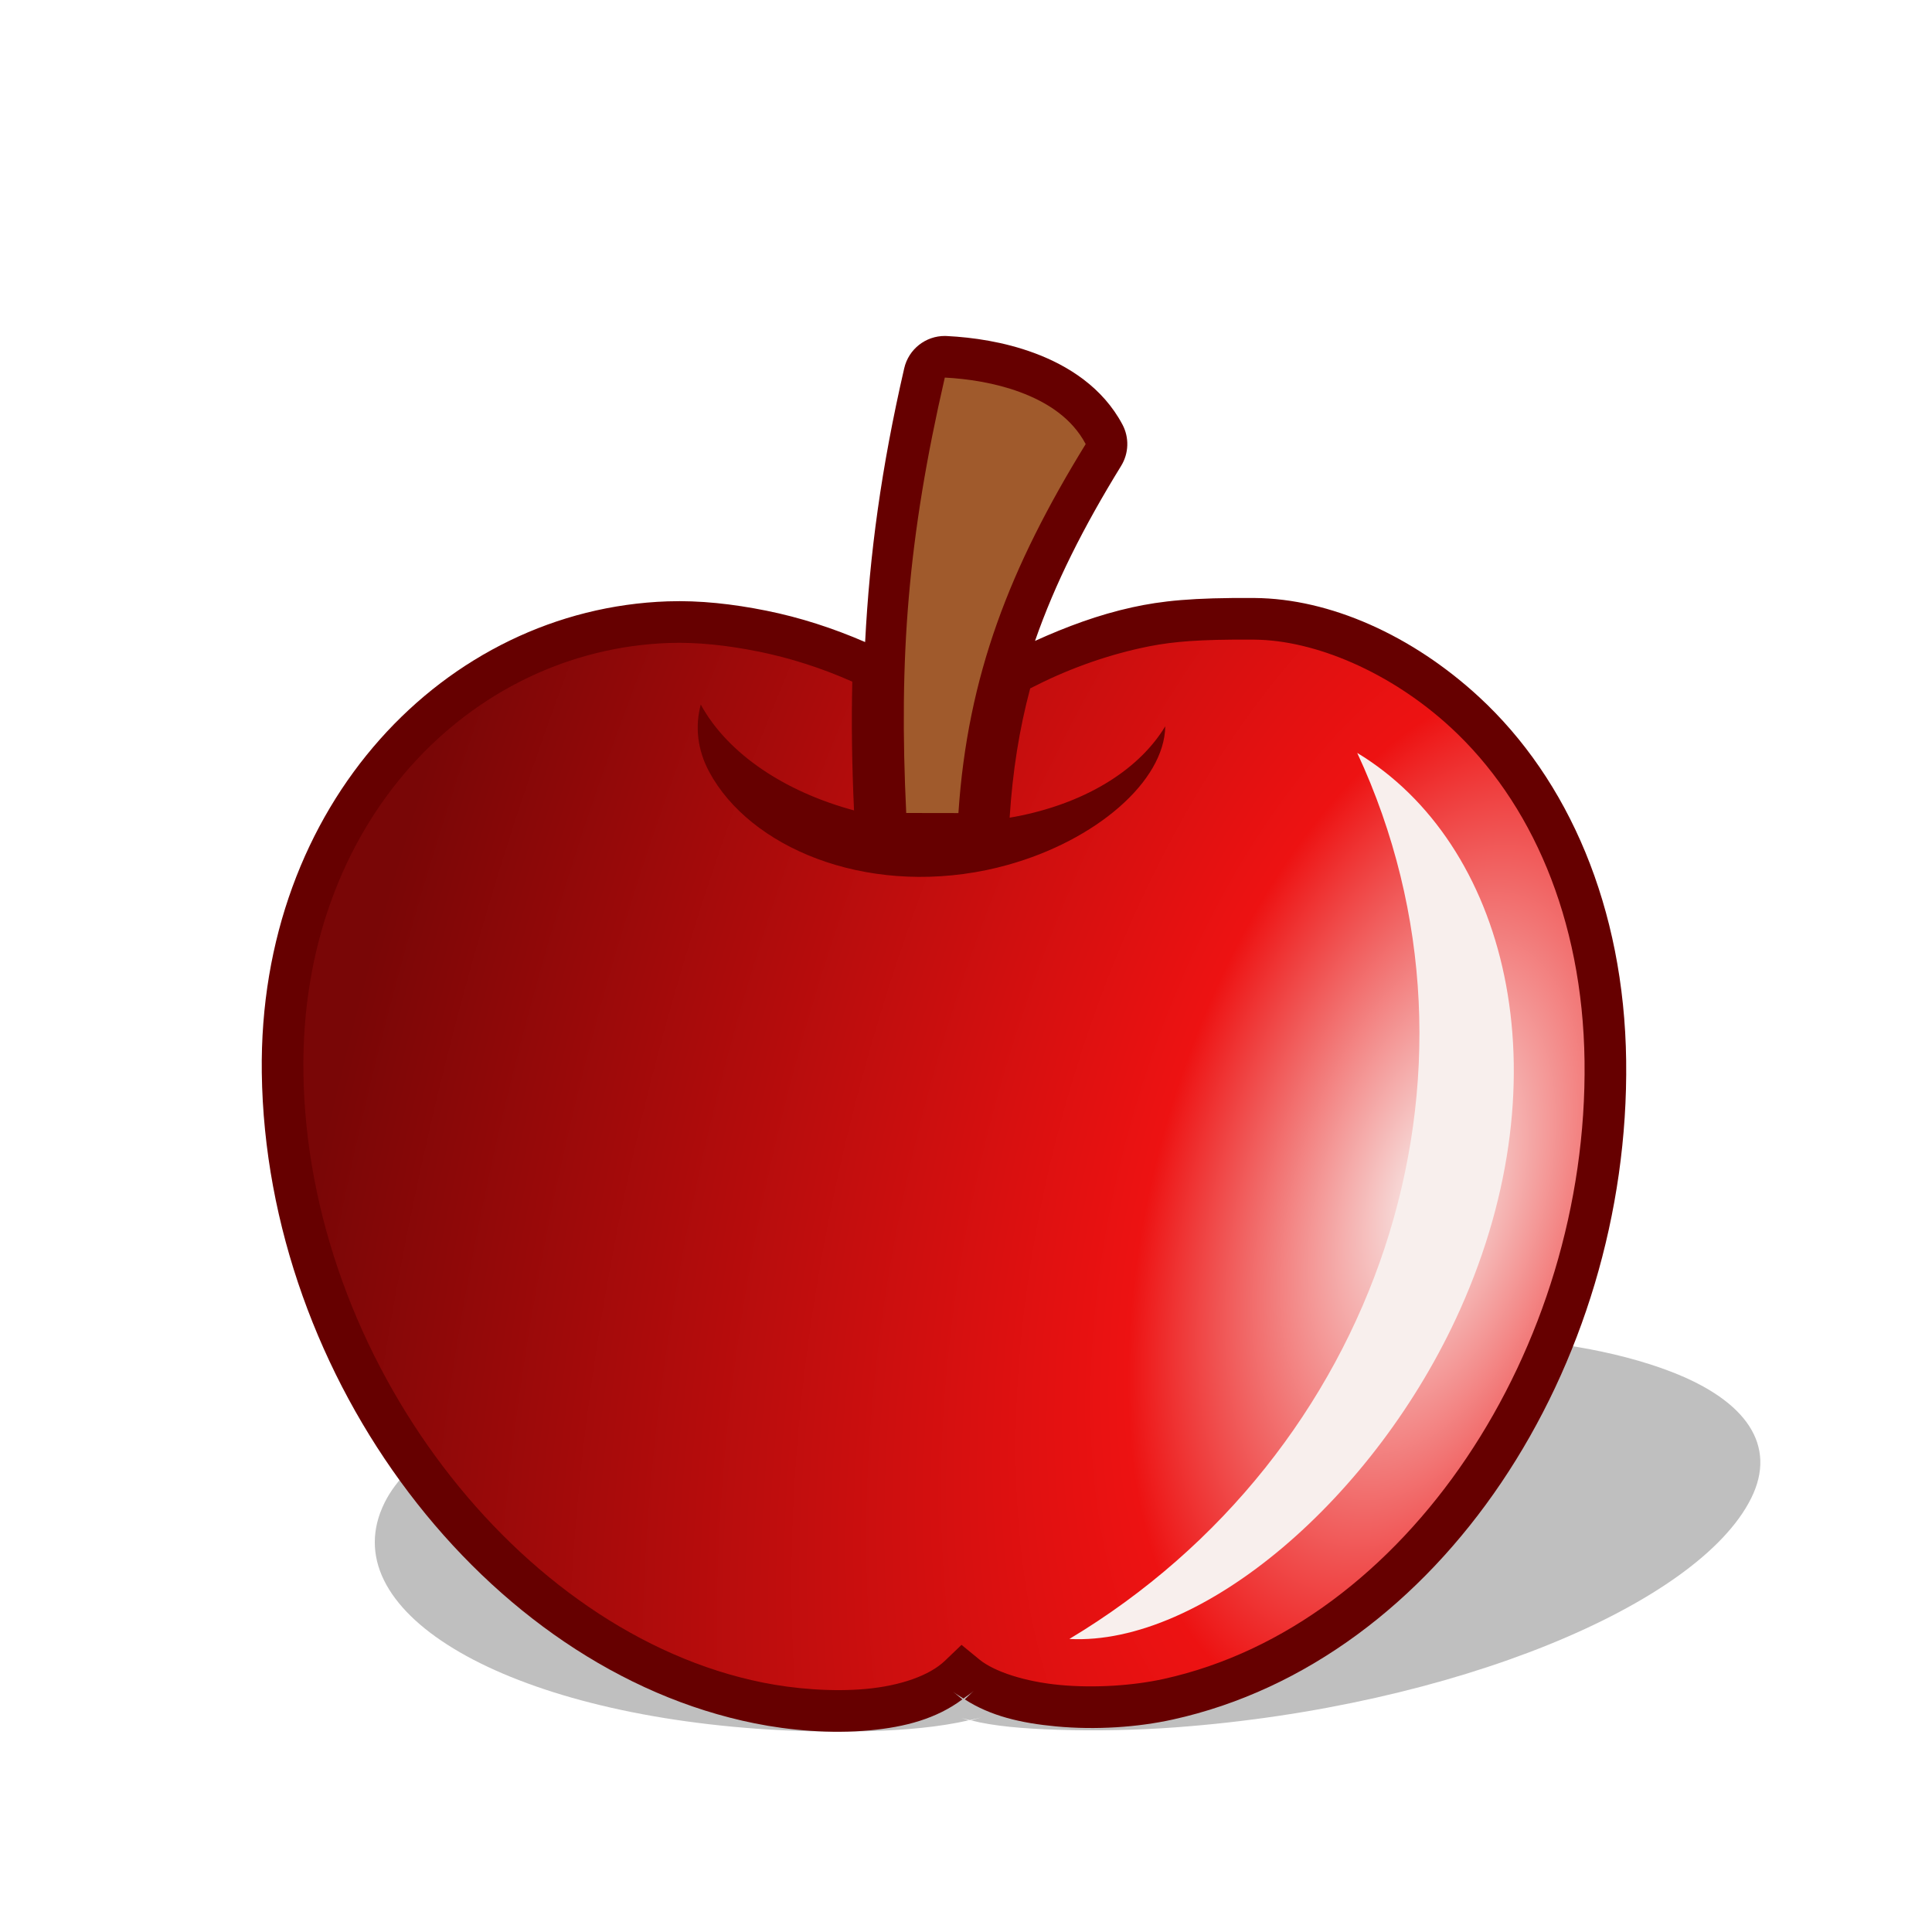 <svg height="500" viewBox="0 0 132.292 132.292" width="500" xmlns="http://www.w3.org/2000/svg" xmlns:xlink="http://www.w3.org/1999/xlink"><radialGradient id="a" cx="344.208" cy="192.075" gradientTransform="matrix(-1.629 -.48 .925 -3.14 732.469 955.526)" gradientUnits="userSpaceOnUse" r="61.095"><stop offset="0" stop-color="#f8efed"/><stop offset=".253" stop-color="#ed1212"/><stop offset="1" stop-color="#790606"/></radialGradient><filter id="b" color-interpolation-filters="sRGB" height="1.09" width="1.18" x="-.09" y="-.045"><feGaussianBlur stdDeviation="1.586"/></filter><filter id="c" color-interpolation-filters="sRGB" height="1.231" width="1.081" x="-.041" y="-.116"><feGaussianBlur stdDeviation="1.33"/></filter><path d="m81.04 78.24c-1.109-.004-2.219.262-2.67.638-2.369 1.979-3.935 3.677-5.12 5.413-1.671-.274-3.437-.486-5.292-.621-1.828-.133-3.673-.206-5.513-.184-12.725.153-25.423 4.013-28.061 9.317-3.012 6.056 6.397 11.794 21.146 12.863 1.901.138 4.196.21 6.483.138 2.018-.064 3.904-.229 5.581-.612l-.457-.153c.16.054.352.091.528.137.222-.052.453-.093.667-.153l-.602.17c1.295.33 2.953.47 4.916.534 2.227.073 4.617.017 6.691-.136 15.868-1.166 29.759-6.992 32.762-13.029 1.504-3.023-.305-5.555-4.524-7.188-3.156-1.221-7.451-1.944-11.713-1.955-3.527-.009-5.331.057-7.062.185-1.979.145-3.941.382-5.878.664 1.751-1.139 3.953-2.248 6.748-3.46.574-.249.769-.56.512-.818-.725-.728-2.439-1.162-4.269-1.415-1.606-.222-3.316-.308-4.774-.334-.033-.001-.066-.001-.1-.001z" filter="url(#c)" opacity=".5" transform="matrix(1.204 0 0 1.204 -15.059 -8.851)"/><g stroke-width="1.393" transform="matrix(.718 0 0 .718 -152.871 -52.511)"><path d="m303.051 105.175c-1.862-.017-3.486 1.263-3.904 3.078-2.198 9.547-3.299 17.739-3.729 26.113-3.048-1.321-6.2-2.345-9.432-2.994-3.184-.64-6.345-.993-9.41-.887-21.204.738-39.033 19.36-38.697 44.947.383 29.216 21.312 56.895 47.008 62.055 3.312.666 7.225 1.013 10.996.664 3.326-.308 6.342-1.103 8.811-2.953l-.904-.74c.318.261.673.44 1.008.662.325-.249.677-.449.98-.74l-.857.822c2.469 1.594 5.375 2.267 8.725 2.578 3.8.353 7.758.081 11.1-.654 25.565-5.624 43.633-33.729 43.25-62.855-.191-14.585-5.497-26.8-14.037-34.674-6.389-5.891-14.24-9.378-21.398-9.432-5.924-.044-8.888.277-11.678.891-3.188.701-6.267 1.841-9.262 3.201 1.915-5.494 4.612-10.844 8.211-16.691.739-1.2.787-2.701.125-3.945-1.87-3.514-5.134-5.608-8.43-6.826-2.893-1.069-5.838-1.487-8.307-1.613-.056-.003-.112-.005-.168-.006z" fill="#600"/><path d="m330.509 134.135c-4.384.033-6.555.311-8.774.799-3.641.801-7.19 2.104-10.575 3.852-1.033 3.867-1.679 7.896-1.96 12.328.331-.057.664-.114.992-.182 6.605-1.359 11.453-4.562 13.849-8.533-.079 5.277-6.646 10.894-15.031 13.221-.668.185-1.346.354-2.034.496-11.718 2.411-22.561-2.2-26.416-9.351-1.155-2.142-1.369-4.349-.819-6.441 2.602 4.757 8.105 8.343 14.618 10.096-.198-4.298-.258-8.338-.165-12.278-2.911-1.291-5.922-2.262-8.988-2.877-2.958-.594-5.832-.903-8.491-.811-18.986.66-35.179 17.168-34.867 40.928.358 27.297 20.498 53.533 43.821 58.216 2.958.594 6.597.905 9.848.604 3.25-.301 6.026-1.26 7.515-2.687l1.58-1.514 1.694 1.389c1.423 1.171 4.377 2.13 7.706 2.44 3.329.31 7.015.052 9.881-.579 23.16-5.095 40.494-31.507 40.134-58.928-.179-13.656-5.121-24.767-12.758-31.808-5.727-5.281-12.953-8.336-18.738-8.379-.723-.005-1.395-.006-2.021-.001z" fill="url(#a)"/><path d="m342.348 144.938c14.28 30.7 1.874 66.921-27.452 84.501 12.611.663 29.2-13.423 37.265-31.419 10.124-22.594 4.392-44.489-9.813-53.082z" fill="#f8efed" filter="url(#b)"/><path d="m303.016 109.145c-3.522 15.299-4.398 26.64-3.679 41.523l4.977.008c.876-13.128 4.911-23.447 12.138-35.19-1.286-2.417-3.562-3.957-6.3-4.969-2.357-.871-4.98-1.262-7.135-1.373z" fill="#a05a2c"/></g></svg>